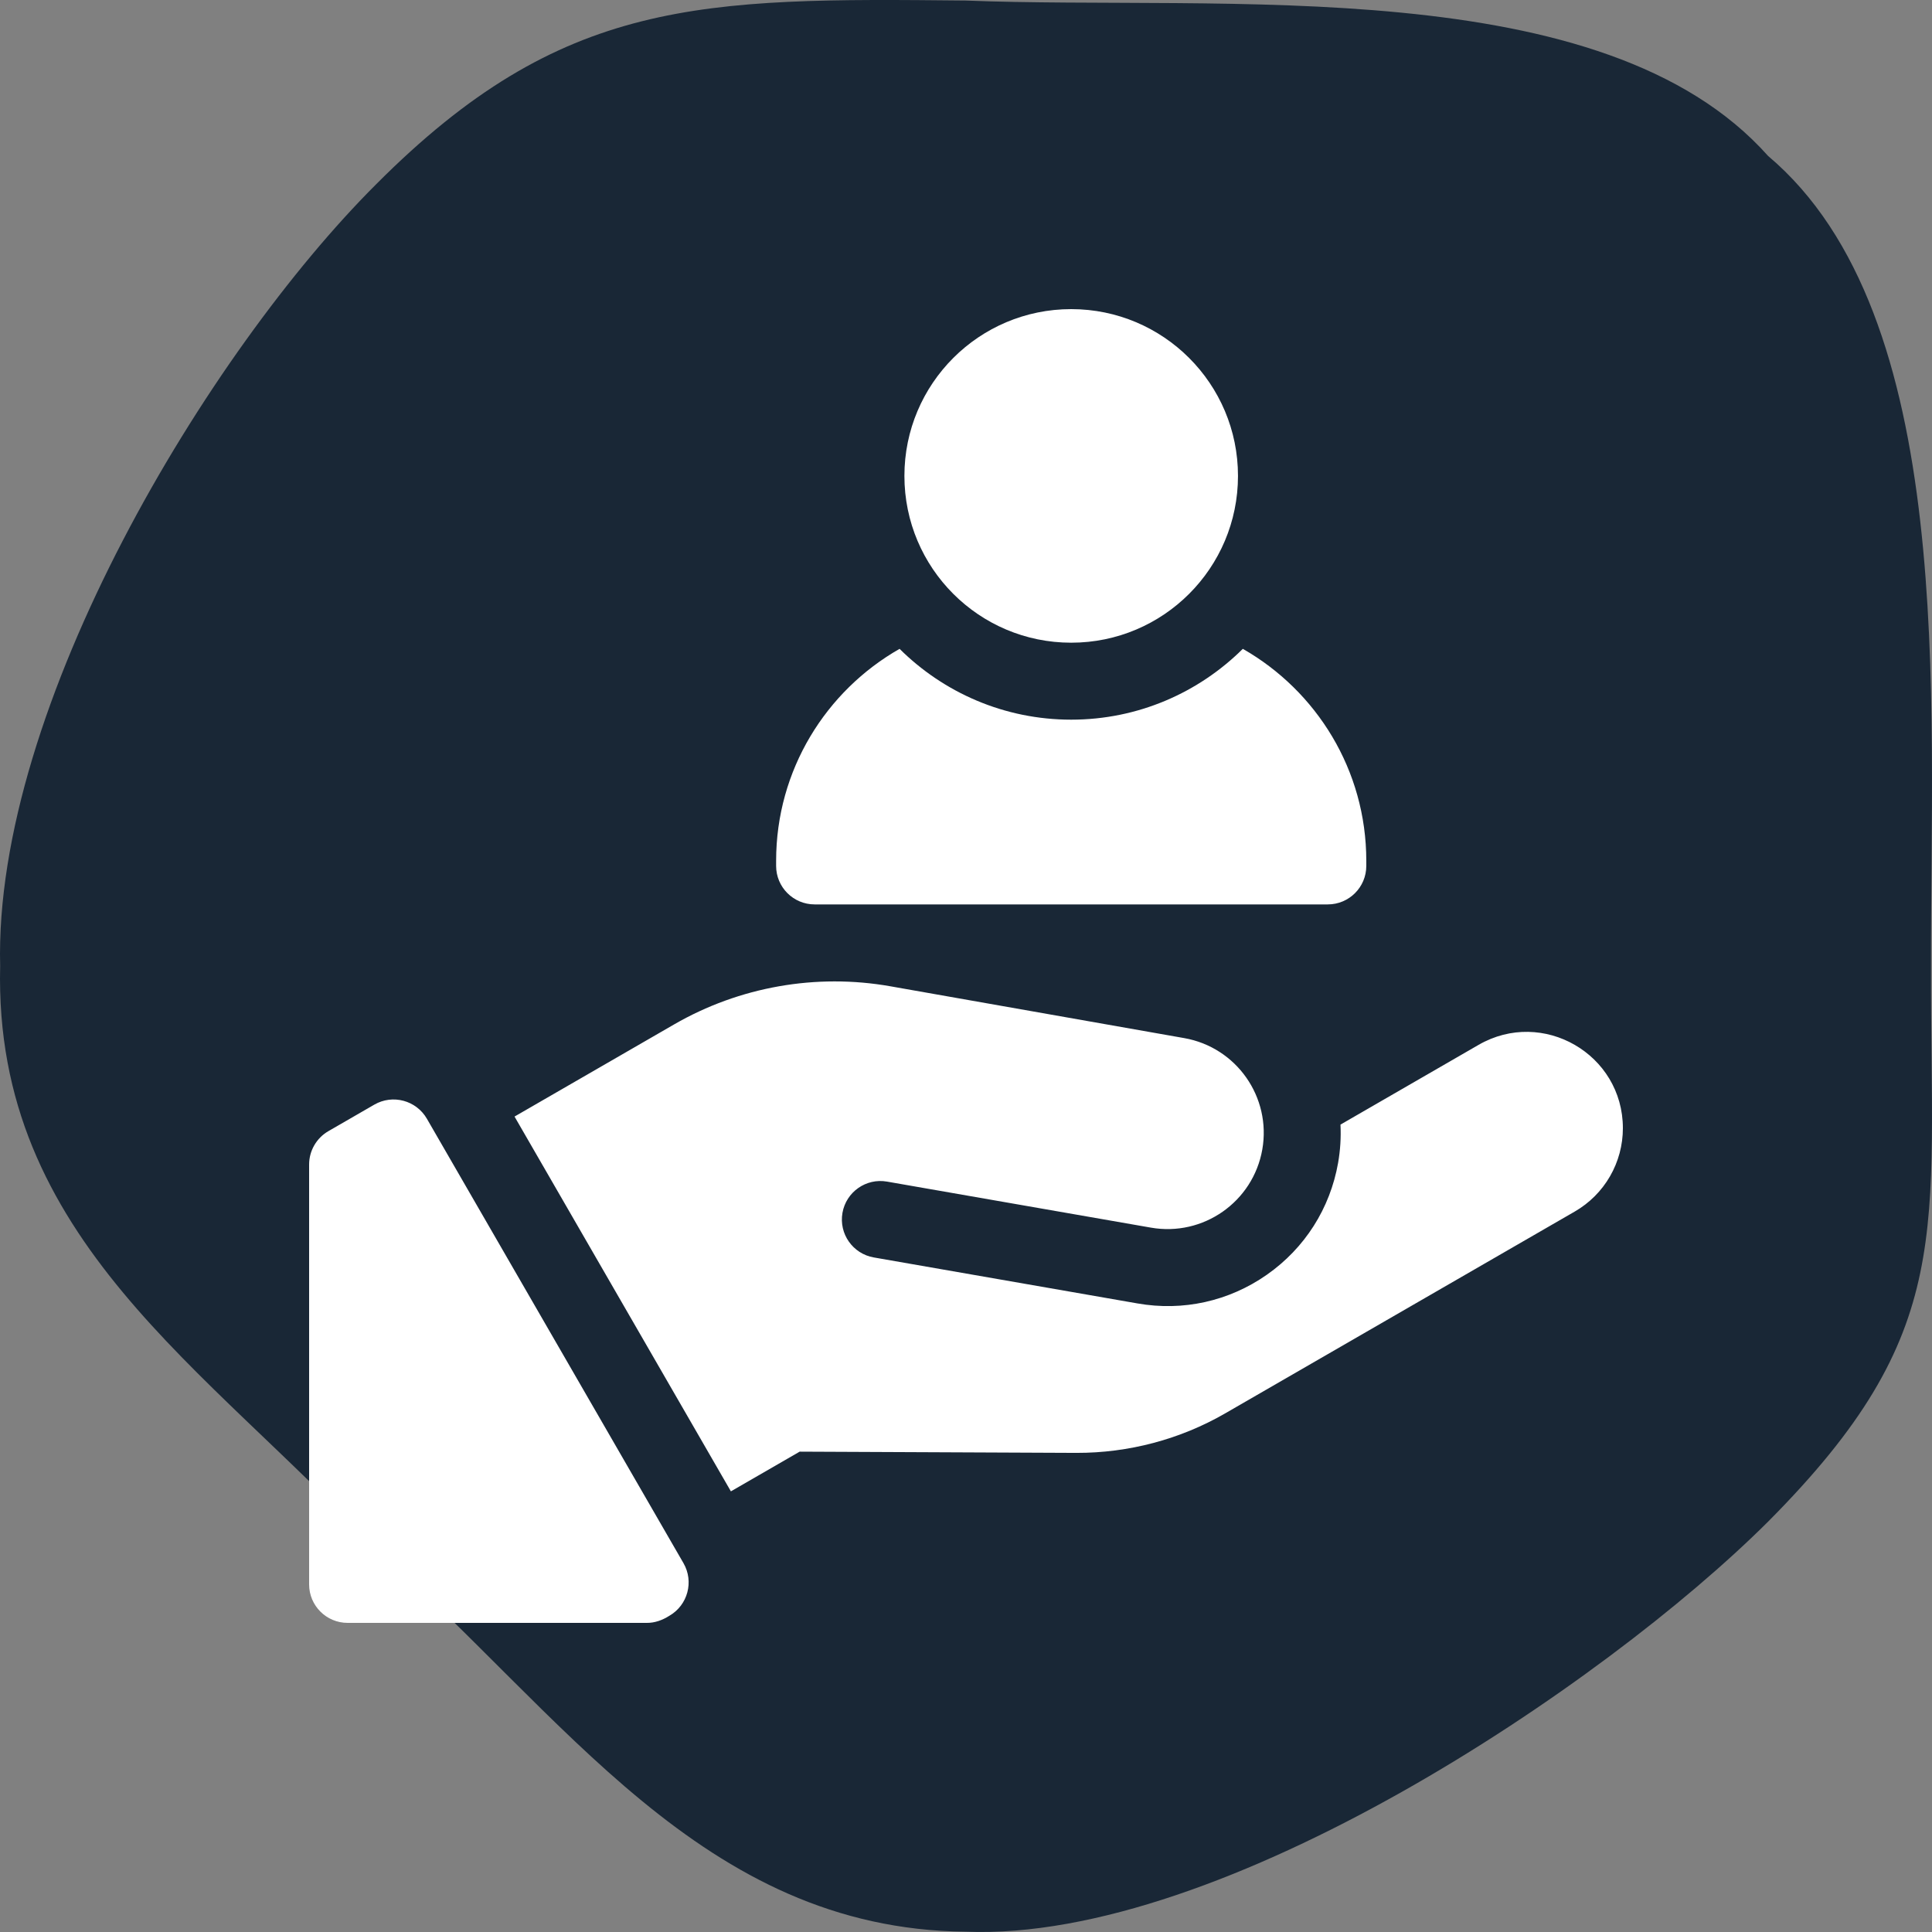 <svg width="100" height="100" viewBox="0 0 100 100" fill="none" xmlns="http://www.w3.org/2000/svg">
<rect x="0" y="0" width="100" height="100" fill="#808080" stroke="none"/>
<path d="M49.978 0.028C63.278 0.558 82.984 -1.512 91.517 8.073C101.303 16.328 99.917 36.239 99.949 50.006C99.917 63.845 101.303 68.919 91.523 78.753C82.989 87.261 63.283 100.515 49.984 99.984C36.311 99.852 29.112 88.632 19.478 80.215C10.787 70.792 -0.334 64.171 0.008 50.006C-0.334 36.574 10.786 18.197 19.473 9.534C29.106 -0.137 36.305 -0.108 49.978 0.028Z" fill="#192736"/>
<path d="M55.445 33.266C60.213 33.266 64.078 29.401 64.078 24.633C64.078 19.865 60.213 16 55.445 16C50.678 16 46.812 19.865 46.812 24.633C46.812 29.401 50.678 33.266 55.445 33.266Z" fill="white"/>
<path d="M42.164 46.812H68.726C69.827 46.812 70.719 45.92 70.719 44.82V44.555C70.719 39.86 68.141 35.757 64.328 33.584C62.046 35.849 58.906 37.25 55.445 37.25C51.984 37.25 48.844 35.849 46.562 33.584C42.749 35.757 40.172 39.86 40.172 44.555V44.82C40.172 45.92 41.064 46.812 42.164 46.812ZM22.096 57.906C21.545 56.953 20.327 56.626 19.374 57.176L16.996 58.549C16.693 58.724 16.442 58.976 16.267 59.279C16.092 59.581 16 59.925 16 60.275V82.008C16 83.108 16.892 84 17.992 84H33.474C33.895 84.006 34.297 83.854 34.648 83.631C35.6 83.081 35.927 81.862 35.377 80.909L22.096 57.906ZM76.529 54.083L69.383 58.209C69.416 58.871 69.374 59.535 69.26 60.189C68.845 62.548 67.536 64.605 65.574 65.979C63.612 67.353 61.233 67.881 58.874 67.465C58.874 67.465 52.633 66.377 45.226 65.085C44.141 64.895 43.414 63.861 43.606 62.776C43.797 61.694 44.828 60.97 45.91 61.159L59.565 63.541C62.275 64.019 64.859 62.209 65.336 59.499C65.812 56.791 64.003 54.209 61.295 53.732L46.081 51.049C42.243 50.373 38.272 51.073 34.897 53.021L26.632 57.793L37.831 77.192L41.391 75.137L55.712 75.201C58.41 75.208 61.078 74.506 63.417 73.155L81.51 62.709C82.267 62.272 82.896 61.644 83.333 60.886C83.77 60.129 84 59.27 84 58.396C84 54.562 79.849 52.166 76.529 54.083Z" fill="white"/>
</svg>
